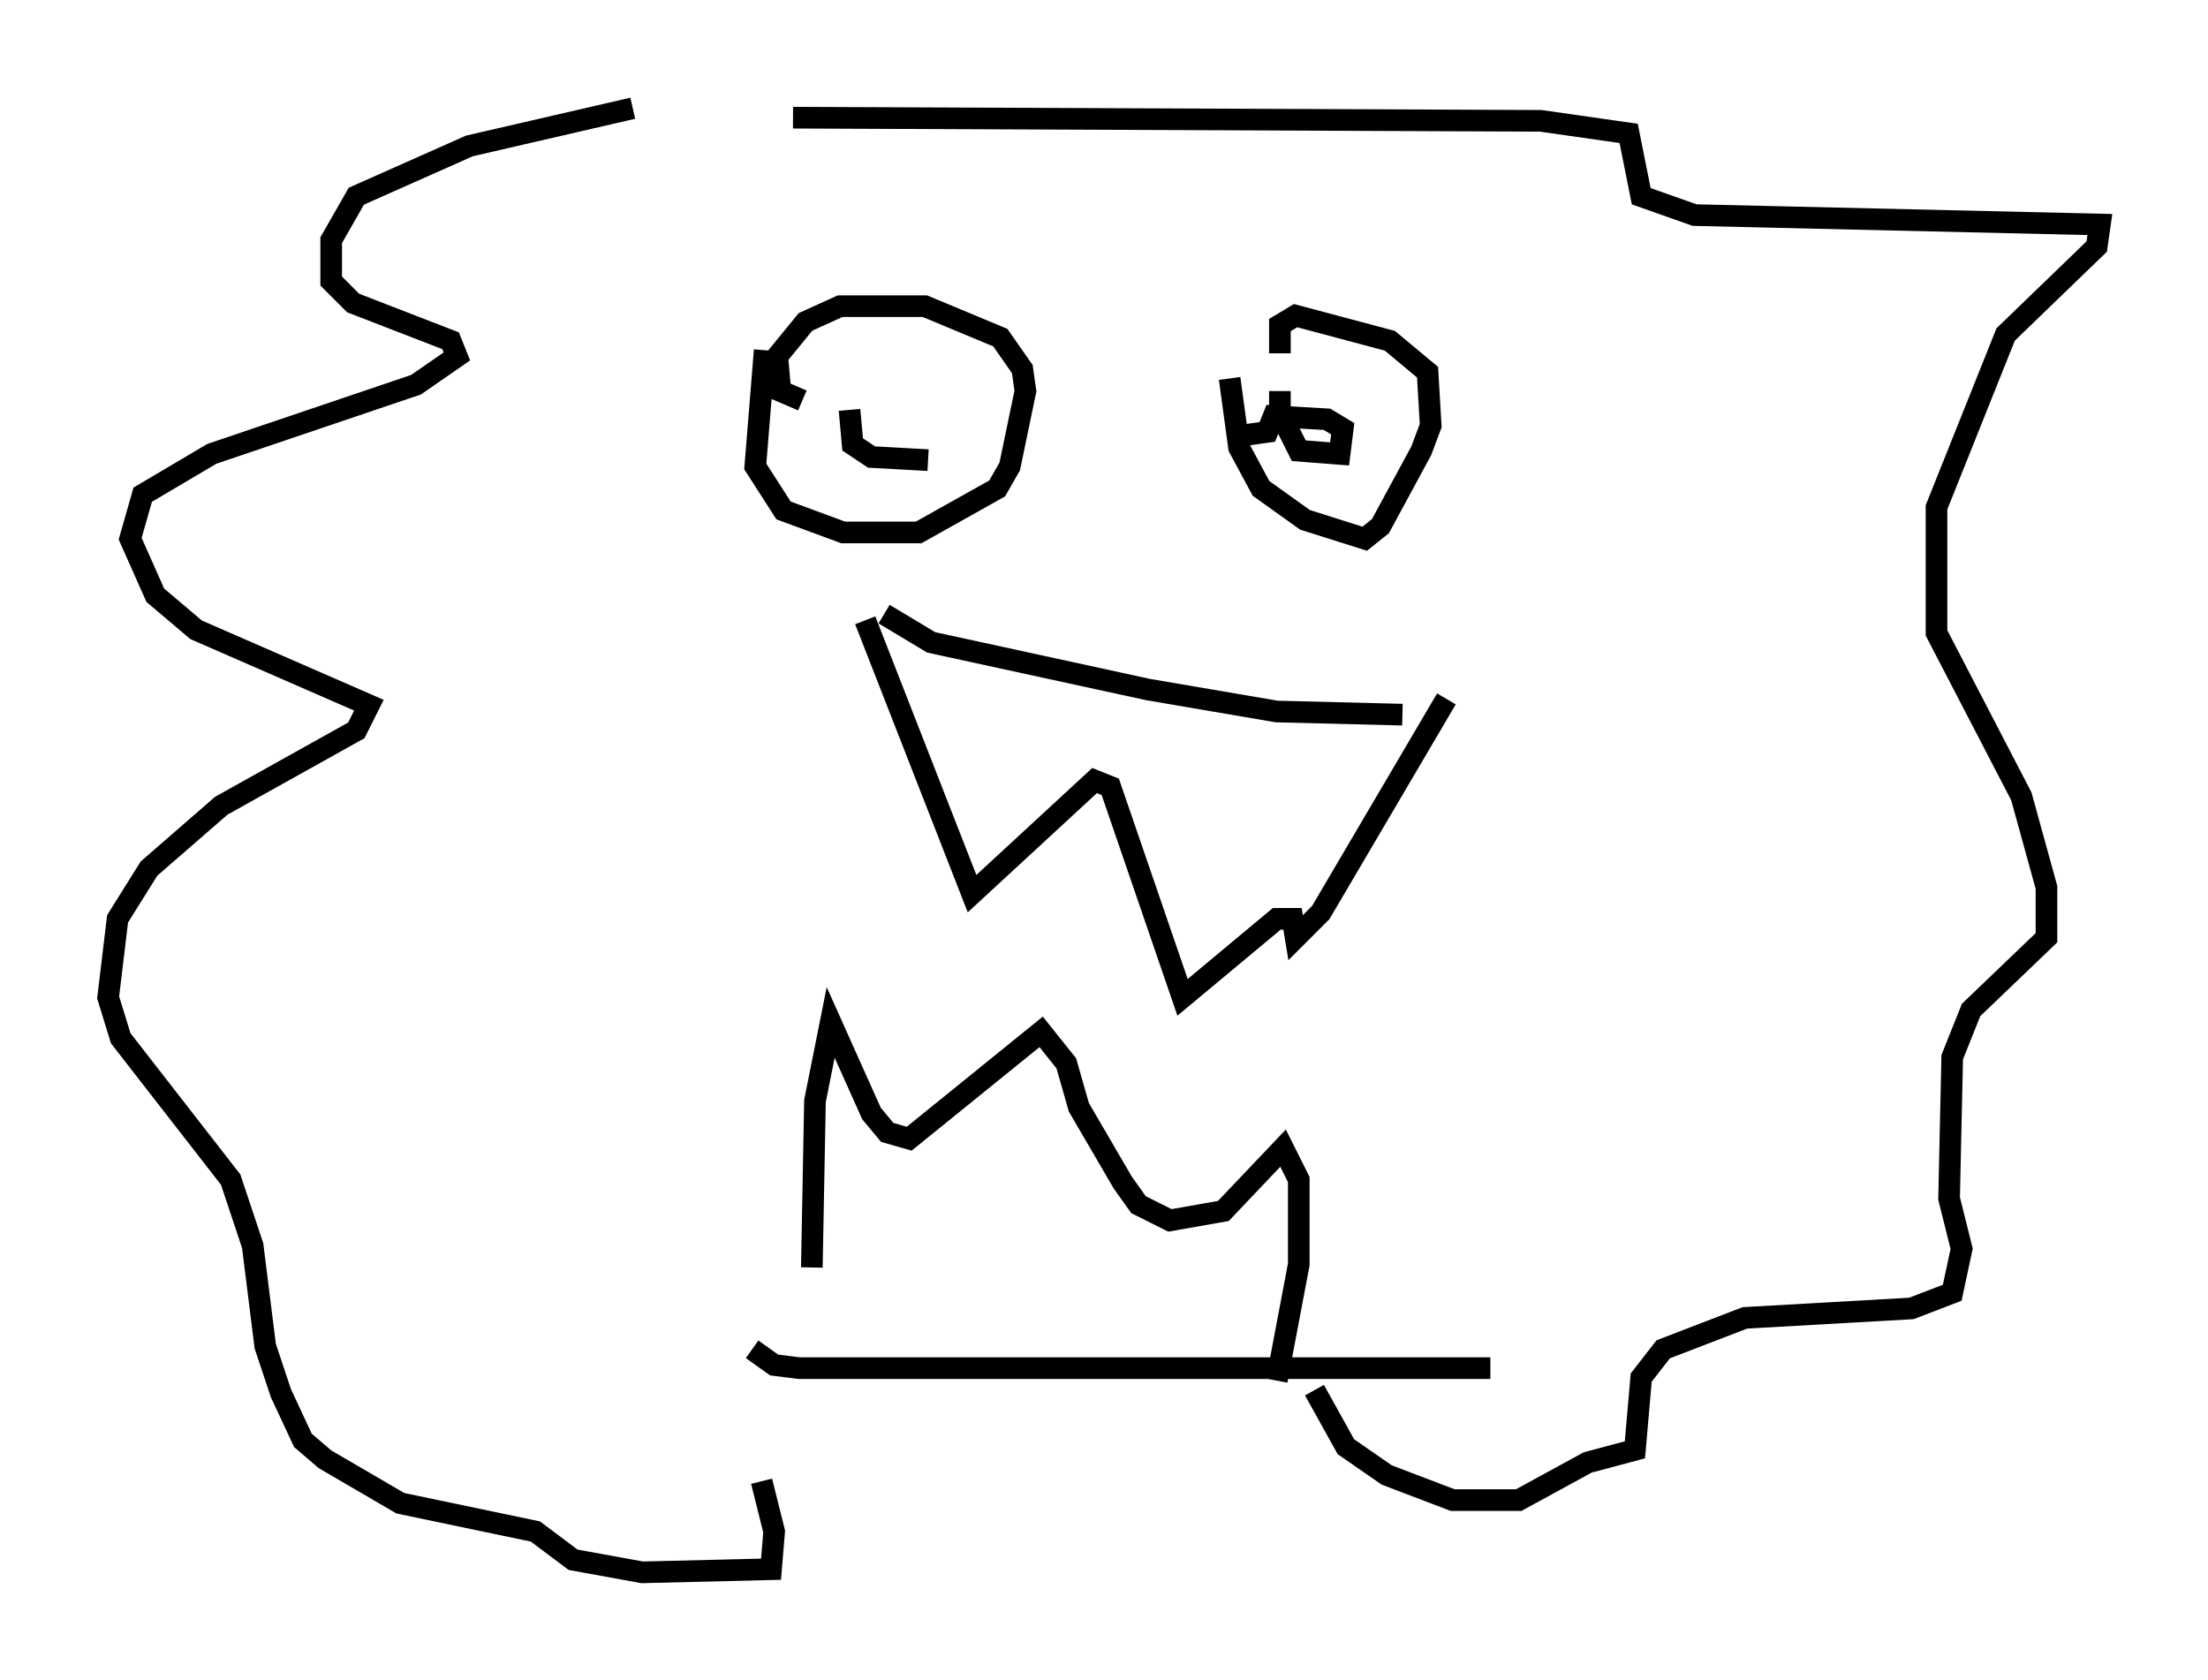 <?xml version="1.0" encoding="utf-8" ?>
<svg baseProfile="full" height="77.687" version="1.1" width="102.089" xmlns="http://www.w3.org/2000/svg" xmlns:ev="http://www.w3.org/2001/xml-events" xmlns:xlink="http://www.w3.org/1999/xlink"><defs /><rect fill="white" height="77.687" width="102.089" x="0" y="0" /><path d="M36.374, 64.553 m1.162, -5.955 l0.145, -7.698 0.726, -3.631 l1.888, 4.212 0.726, 0.872 l1.017, 0.291 6.101, -4.939 l1.162, 1.453 0.581, 2.034 l2.034, 3.486 0.726, 1.017 l1.453, 0.726 2.469, -0.436 l2.76, -2.905 0.726, 1.453 l0.0, 3.922 -1.017, 5.374 m-19.028, -35.151 l4.939, 12.637 5.665, -5.229 l0.726, 0.291 3.341, 9.732 l4.358, -3.631 0.726, 0.0 l0.145, 0.872 1.162, -1.162 l5.81, -9.877 m-37.62, -27.307 l-7.553, 1.743 -5.229, 2.324 l-1.162, 2.034 0.0, 1.888 l1.017, 1.017 4.503, 1.743 l0.291, 0.726 -1.888, 1.307 l-9.441, 3.196 -3.196, 1.888 l-0.581, 2.034 1.162, 2.615 l1.888, 1.598 7.989, 3.486 l-0.581, 1.162 -6.246, 3.486 l-3.341, 2.905 -1.453, 2.324 l-0.436, 3.631 0.581, 1.888 l5.084, 6.536 1.017, 3.05 l0.581, 4.648 0.726, 2.179 l1.017, 2.179 1.017, 0.872 l3.486, 2.034 6.246, 1.307 l1.743, 1.307 3.196, 0.581 l5.955, -0.145 0.145, -1.743 l-0.581, -2.324 m1.453, -63.039 l34.57, 0.145 4.067, 0.581 l0.581, 2.905 2.469, 0.872 l18.737, 0.436 -0.145, 1.017 l-4.212, 4.067 -3.196, 7.989 l0.0, 5.81 3.922, 7.553 l1.162, 4.212 0.0, 2.324 l-3.486, 3.341 -0.872, 2.179 l-0.145, 6.536 0.581, 2.324 l-0.436, 2.034 -1.888, 0.726 l-7.698, 0.436 -3.777, 1.453 l-1.017, 1.307 -0.291, 3.341 l-2.179, 0.581 -3.196, 1.743 l-3.05, 0.0 -3.05, -1.162 l-1.888, -1.307 -1.453, -2.615 m-19.899, -35.877 l2.179, 1.307 10.022, 2.179 l5.955, 1.017 5.81, 0.145 m-30.067, 29.341 l1.017, 0.726 1.162, 0.145 l31.955, 0.0 m-33.553, -47.061 l-0.436, 5.374 1.307, 2.034 l2.76, 1.017 3.486, 0.0 l3.631, -2.034 0.581, -1.017 l0.726, -3.486 -0.145, -1.017 l-1.017, -1.453 -3.486, -1.453 l-3.922, 0.0 -1.598, 0.726 l-1.307, 1.598 0.145, 1.598 l1.017, 0.436 m19.754, -1.017 l0.436, 3.196 1.017, 1.888 l2.034, 1.453 2.76, 0.872 l0.726, -0.581 1.888, -3.486 l0.436, -1.162 -0.145, -2.469 l-1.743, -1.453 -4.358, -1.162 l-0.726, 0.436 0.0, 1.307 m0.0, 1.743 l0.0, 1.017 0.872, 1.743 l1.888, 0.145 0.145, -1.162 l-0.726, -0.436 -2.469, -0.145 l-0.291, 0.726 -1.017, 0.145 m-18.302, -1.162 l0.145, 1.598 0.872, 0.581 l2.615, 0.145 " fill="none" stroke="black" stroke-width="1" /></svg>
